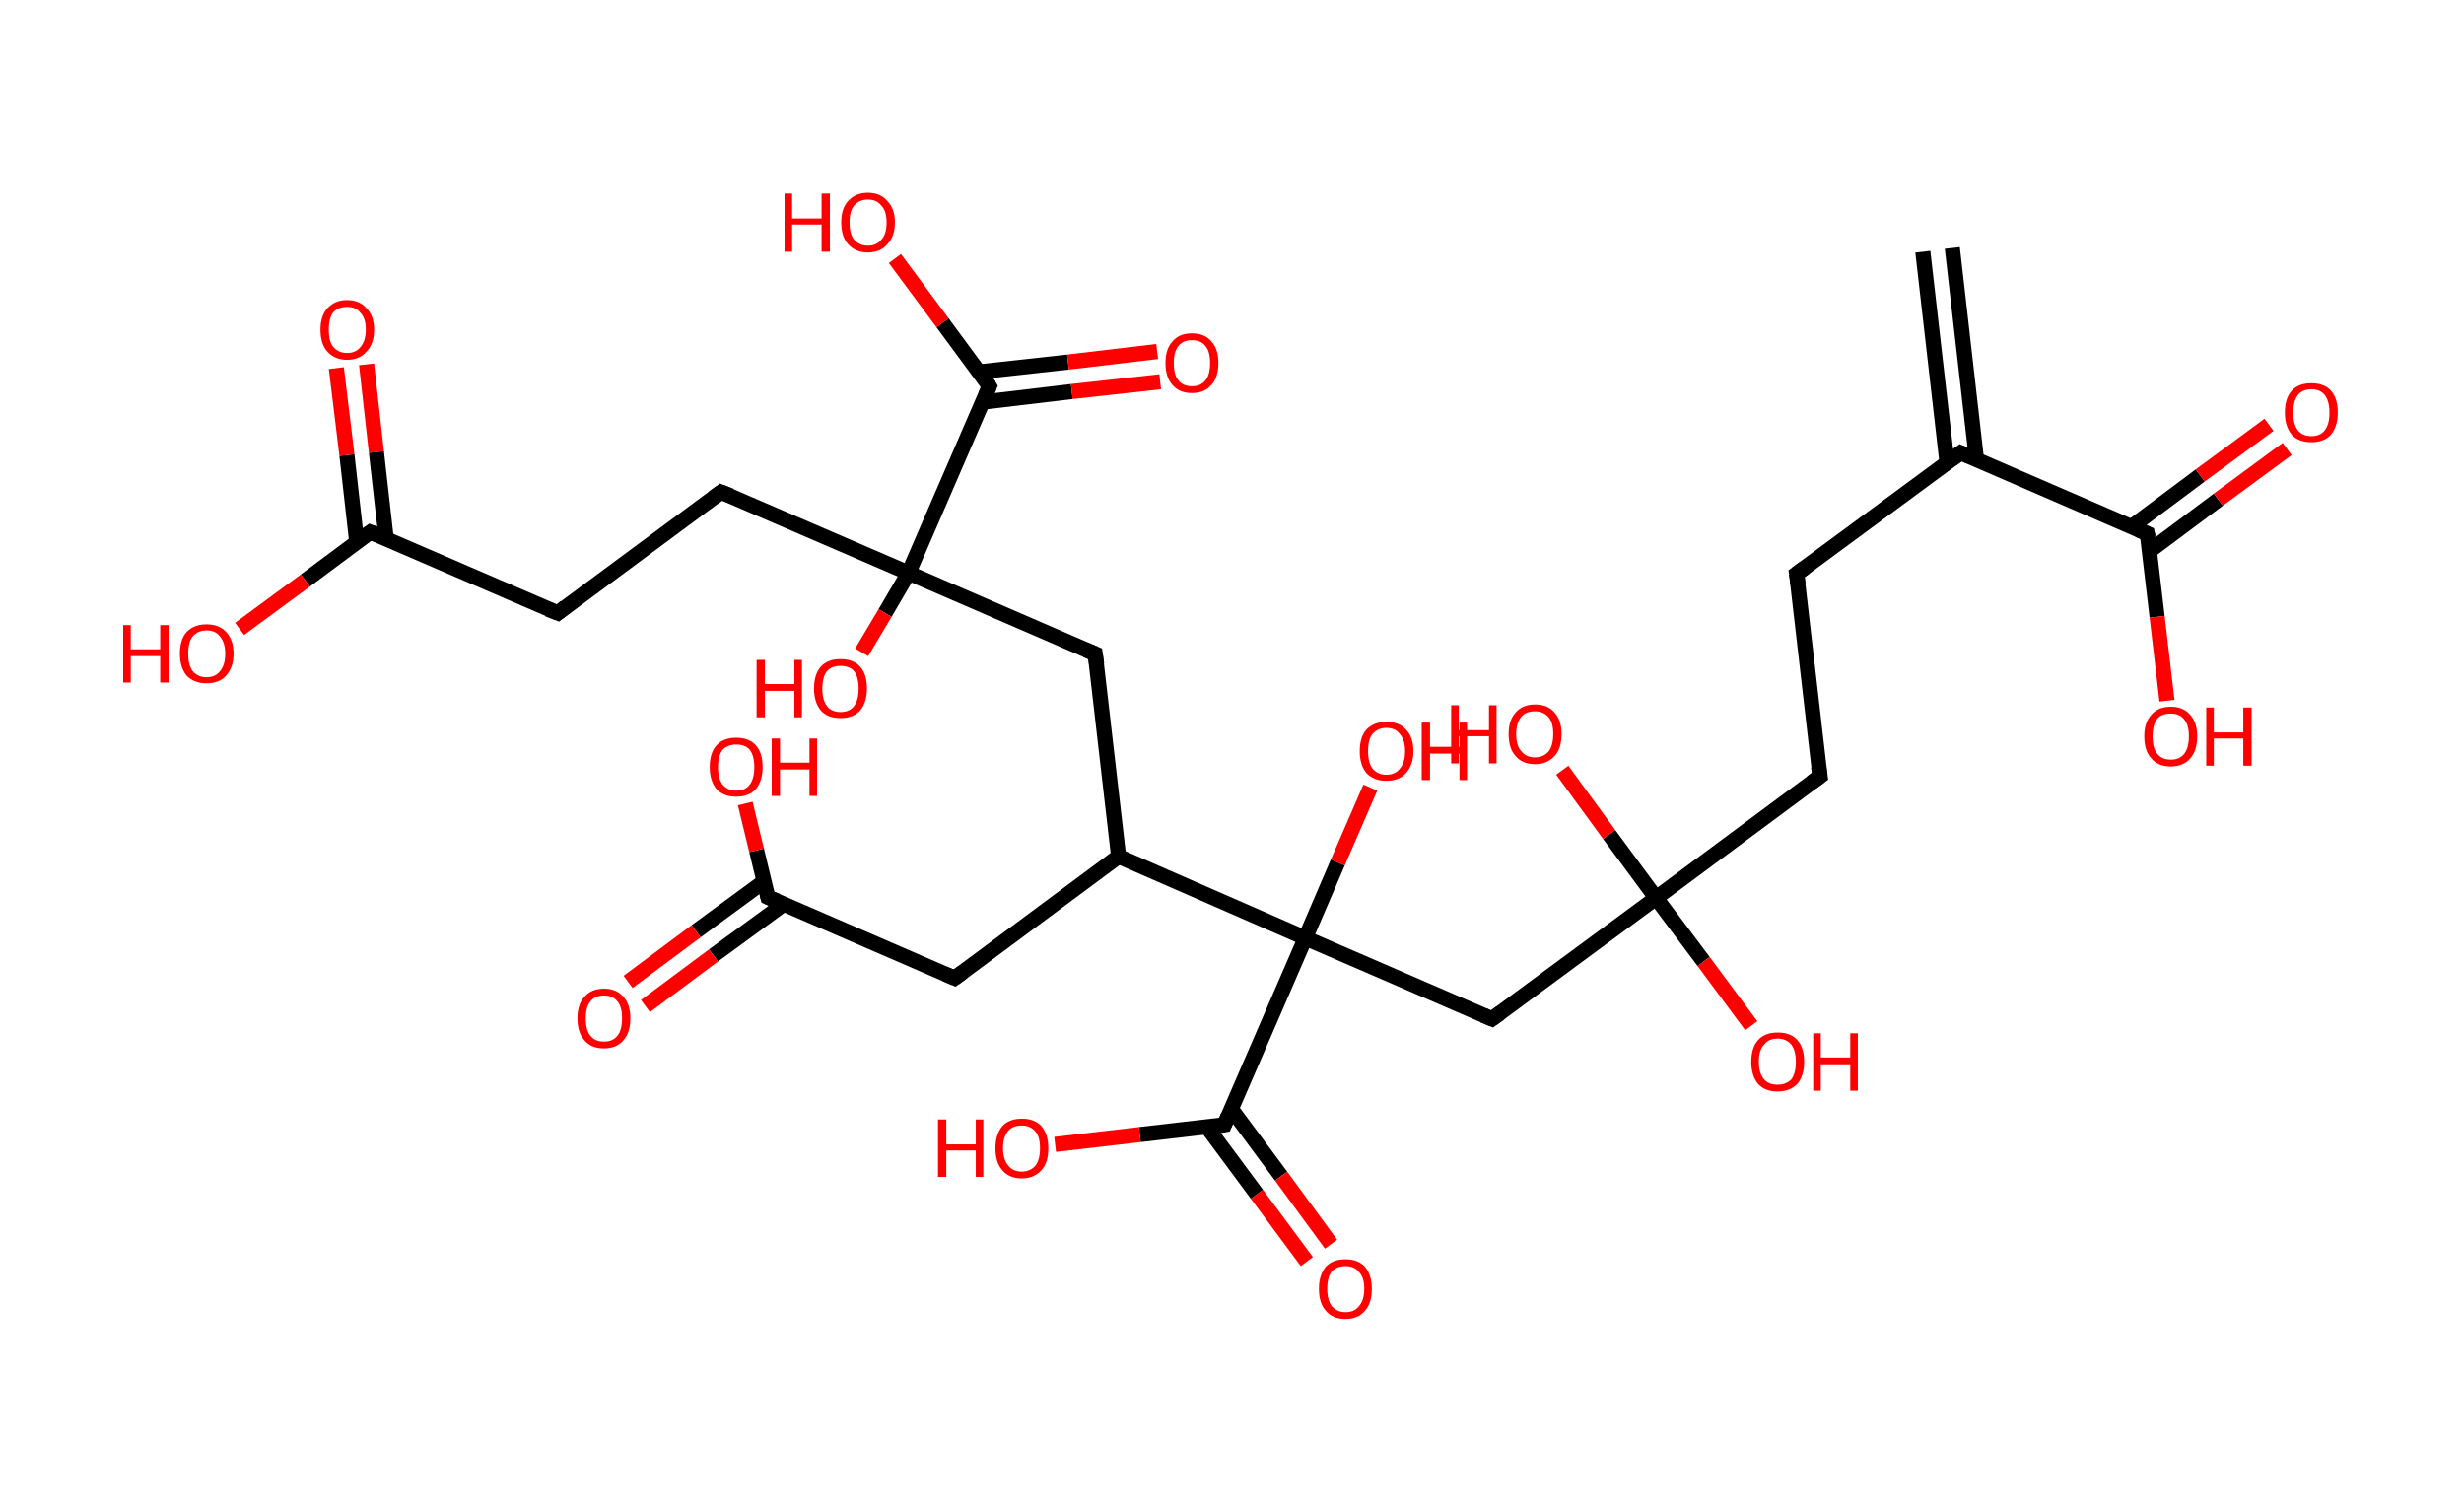 <?xml version='1.0' encoding='ASCII' standalone='yes'?>
<svg xmlns="http://www.w3.org/2000/svg" xmlns:rdkit="http://www.rdkit.org/xml" xmlns:xlink="http://www.w3.org/1999/xlink" version="1.1" baseProfile="full" xml:space="preserve" width="326px" height="200px" viewBox="0 0 326 200">
<!-- END OF HEADER -->
<rect style="opacity:1.0;fill:#FFFFFF;stroke:none" width="326.0" height="200.0" x="0.0" y="0.0"> </rect>
<path class="bond-0 atom-0 atom-1" d="M 258.3,32.8 L 261.5,60.8" style="fill:none;fill-rule:evenodd;stroke:#000000;stroke-width:2.0px;stroke-linecap:butt;stroke-linejoin:miter;stroke-opacity:1"/>
<path class="bond-0 atom-0 atom-1" d="M 254.4,33.3 L 257.6,61.2" style="fill:none;fill-rule:evenodd;stroke:#000000;stroke-width:2.0px;stroke-linecap:butt;stroke-linejoin:miter;stroke-opacity:1"/>
<path class="bond-1 atom-1 atom-2" d="M 259.4,59.9 L 237.7,75.9" style="fill:none;fill-rule:evenodd;stroke:#000000;stroke-width:2.0px;stroke-linecap:butt;stroke-linejoin:miter;stroke-opacity:1"/>
<path class="bond-2 atom-2 atom-3" d="M 237.7,75.9 L 240.8,102.7" style="fill:none;fill-rule:evenodd;stroke:#000000;stroke-width:2.0px;stroke-linecap:butt;stroke-linejoin:miter;stroke-opacity:1"/>
<path class="bond-3 atom-3 atom-4" d="M 240.8,102.7 L 219.1,118.8" style="fill:none;fill-rule:evenodd;stroke:#000000;stroke-width:2.0px;stroke-linecap:butt;stroke-linejoin:miter;stroke-opacity:1"/>
<path class="bond-4 atom-4 atom-5" d="M 219.1,118.8 L 225.4,127.2" style="fill:none;fill-rule:evenodd;stroke:#000000;stroke-width:2.0px;stroke-linecap:butt;stroke-linejoin:miter;stroke-opacity:1"/>
<path class="bond-4 atom-4 atom-5" d="M 225.4,127.2 L 231.7,135.7" style="fill:none;fill-rule:evenodd;stroke:#FF0000;stroke-width:2.0px;stroke-linecap:butt;stroke-linejoin:miter;stroke-opacity:1"/>
<path class="bond-5 atom-4 atom-6" d="M 219.1,118.8 L 212.9,110.4" style="fill:none;fill-rule:evenodd;stroke:#000000;stroke-width:2.0px;stroke-linecap:butt;stroke-linejoin:miter;stroke-opacity:1"/>
<path class="bond-5 atom-4 atom-6" d="M 212.9,110.4 L 206.7,101.9" style="fill:none;fill-rule:evenodd;stroke:#FF0000;stroke-width:2.0px;stroke-linecap:butt;stroke-linejoin:miter;stroke-opacity:1"/>
<path class="bond-6 atom-4 atom-7" d="M 219.1,118.8 L 197.4,134.8" style="fill:none;fill-rule:evenodd;stroke:#000000;stroke-width:2.0px;stroke-linecap:butt;stroke-linejoin:miter;stroke-opacity:1"/>
<path class="bond-7 atom-7 atom-8" d="M 197.4,134.8 L 172.7,124.1" style="fill:none;fill-rule:evenodd;stroke:#000000;stroke-width:2.0px;stroke-linecap:butt;stroke-linejoin:miter;stroke-opacity:1"/>
<path class="bond-8 atom-8 atom-9" d="M 172.7,124.1 L 177.0,114.1" style="fill:none;fill-rule:evenodd;stroke:#000000;stroke-width:2.0px;stroke-linecap:butt;stroke-linejoin:miter;stroke-opacity:1"/>
<path class="bond-8 atom-8 atom-9" d="M 177.0,114.1 L 181.3,104.2" style="fill:none;fill-rule:evenodd;stroke:#FF0000;stroke-width:2.0px;stroke-linecap:butt;stroke-linejoin:miter;stroke-opacity:1"/>
<path class="bond-9 atom-8 atom-10" d="M 172.7,124.1 L 162.0,148.8" style="fill:none;fill-rule:evenodd;stroke:#000000;stroke-width:2.0px;stroke-linecap:butt;stroke-linejoin:miter;stroke-opacity:1"/>
<path class="bond-10 atom-10 atom-11" d="M 159.7,149.1 L 166.3,158.0" style="fill:none;fill-rule:evenodd;stroke:#000000;stroke-width:2.0px;stroke-linecap:butt;stroke-linejoin:miter;stroke-opacity:1"/>
<path class="bond-10 atom-10 atom-11" d="M 166.3,158.0 L 172.9,166.9" style="fill:none;fill-rule:evenodd;stroke:#FF0000;stroke-width:2.0px;stroke-linecap:butt;stroke-linejoin:miter;stroke-opacity:1"/>
<path class="bond-10 atom-10 atom-11" d="M 162.9,146.7 L 169.5,155.6" style="fill:none;fill-rule:evenodd;stroke:#000000;stroke-width:2.0px;stroke-linecap:butt;stroke-linejoin:miter;stroke-opacity:1"/>
<path class="bond-10 atom-10 atom-11" d="M 169.5,155.6 L 176.1,164.6" style="fill:none;fill-rule:evenodd;stroke:#FF0000;stroke-width:2.0px;stroke-linecap:butt;stroke-linejoin:miter;stroke-opacity:1"/>
<path class="bond-11 atom-10 atom-12" d="M 162.0,148.8 L 150.8,150.1" style="fill:none;fill-rule:evenodd;stroke:#000000;stroke-width:2.0px;stroke-linecap:butt;stroke-linejoin:miter;stroke-opacity:1"/>
<path class="bond-11 atom-10 atom-12" d="M 150.8,150.1 L 139.6,151.4" style="fill:none;fill-rule:evenodd;stroke:#FF0000;stroke-width:2.0px;stroke-linecap:butt;stroke-linejoin:miter;stroke-opacity:1"/>
<path class="bond-12 atom-8 atom-13" d="M 172.7,124.1 L 148.0,113.3" style="fill:none;fill-rule:evenodd;stroke:#000000;stroke-width:2.0px;stroke-linecap:butt;stroke-linejoin:miter;stroke-opacity:1"/>
<path class="bond-13 atom-13 atom-14" d="M 148.0,113.3 L 126.3,129.4" style="fill:none;fill-rule:evenodd;stroke:#000000;stroke-width:2.0px;stroke-linecap:butt;stroke-linejoin:miter;stroke-opacity:1"/>
<path class="bond-14 atom-14 atom-15" d="M 126.3,129.4 L 101.6,118.7" style="fill:none;fill-rule:evenodd;stroke:#000000;stroke-width:2.0px;stroke-linecap:butt;stroke-linejoin:miter;stroke-opacity:1"/>
<path class="bond-15 atom-15 atom-16" d="M 101.1,116.6 L 92.1,123.2" style="fill:none;fill-rule:evenodd;stroke:#000000;stroke-width:2.0px;stroke-linecap:butt;stroke-linejoin:miter;stroke-opacity:1"/>
<path class="bond-15 atom-15 atom-16" d="M 92.1,123.2 L 83.1,129.9" style="fill:none;fill-rule:evenodd;stroke:#FF0000;stroke-width:2.0px;stroke-linecap:butt;stroke-linejoin:miter;stroke-opacity:1"/>
<path class="bond-15 atom-15 atom-16" d="M 103.7,119.6 L 94.4,126.4" style="fill:none;fill-rule:evenodd;stroke:#000000;stroke-width:2.0px;stroke-linecap:butt;stroke-linejoin:miter;stroke-opacity:1"/>
<path class="bond-15 atom-15 atom-16" d="M 94.4,126.4 L 85.4,133.1" style="fill:none;fill-rule:evenodd;stroke:#FF0000;stroke-width:2.0px;stroke-linecap:butt;stroke-linejoin:miter;stroke-opacity:1"/>
<path class="bond-16 atom-15 atom-17" d="M 101.6,118.7 L 100.1,112.5" style="fill:none;fill-rule:evenodd;stroke:#000000;stroke-width:2.0px;stroke-linecap:butt;stroke-linejoin:miter;stroke-opacity:1"/>
<path class="bond-16 atom-15 atom-17" d="M 100.1,112.5 L 98.6,106.3" style="fill:none;fill-rule:evenodd;stroke:#FF0000;stroke-width:2.0px;stroke-linecap:butt;stroke-linejoin:miter;stroke-opacity:1"/>
<path class="bond-17 atom-13 atom-18" d="M 148.0,113.3 L 144.9,86.5" style="fill:none;fill-rule:evenodd;stroke:#000000;stroke-width:2.0px;stroke-linecap:butt;stroke-linejoin:miter;stroke-opacity:1"/>
<path class="bond-18 atom-18 atom-19" d="M 144.9,86.5 L 120.2,75.8" style="fill:none;fill-rule:evenodd;stroke:#000000;stroke-width:2.0px;stroke-linecap:butt;stroke-linejoin:miter;stroke-opacity:1"/>
<path class="bond-19 atom-19 atom-20" d="M 120.2,75.8 L 117.1,81.1" style="fill:none;fill-rule:evenodd;stroke:#000000;stroke-width:2.0px;stroke-linecap:butt;stroke-linejoin:miter;stroke-opacity:1"/>
<path class="bond-19 atom-19 atom-20" d="M 117.1,81.1 L 114.0,86.3" style="fill:none;fill-rule:evenodd;stroke:#FF0000;stroke-width:2.0px;stroke-linecap:butt;stroke-linejoin:miter;stroke-opacity:1"/>
<path class="bond-20 atom-19 atom-21" d="M 120.2,75.8 L 95.4,65.1" style="fill:none;fill-rule:evenodd;stroke:#000000;stroke-width:2.0px;stroke-linecap:butt;stroke-linejoin:miter;stroke-opacity:1"/>
<path class="bond-21 atom-21 atom-22" d="M 95.4,65.1 L 73.8,81.1" style="fill:none;fill-rule:evenodd;stroke:#000000;stroke-width:2.0px;stroke-linecap:butt;stroke-linejoin:miter;stroke-opacity:1"/>
<path class="bond-22 atom-22 atom-23" d="M 73.8,81.1 L 49.0,70.4" style="fill:none;fill-rule:evenodd;stroke:#000000;stroke-width:2.0px;stroke-linecap:butt;stroke-linejoin:miter;stroke-opacity:1"/>
<path class="bond-23 atom-23 atom-24" d="M 51.1,71.3 L 49.8,59.8" style="fill:none;fill-rule:evenodd;stroke:#000000;stroke-width:2.0px;stroke-linecap:butt;stroke-linejoin:miter;stroke-opacity:1"/>
<path class="bond-23 atom-23 atom-24" d="M 49.8,59.8 L 48.5,48.2" style="fill:none;fill-rule:evenodd;stroke:#FF0000;stroke-width:2.0px;stroke-linecap:butt;stroke-linejoin:miter;stroke-opacity:1"/>
<path class="bond-23 atom-23 atom-24" d="M 47.2,71.7 L 45.9,60.2" style="fill:none;fill-rule:evenodd;stroke:#000000;stroke-width:2.0px;stroke-linecap:butt;stroke-linejoin:miter;stroke-opacity:1"/>
<path class="bond-23 atom-23 atom-24" d="M 45.9,60.2 L 44.5,48.7" style="fill:none;fill-rule:evenodd;stroke:#FF0000;stroke-width:2.0px;stroke-linecap:butt;stroke-linejoin:miter;stroke-opacity:1"/>
<path class="bond-24 atom-23 atom-25" d="M 49.0,70.4 L 40.4,76.8" style="fill:none;fill-rule:evenodd;stroke:#000000;stroke-width:2.0px;stroke-linecap:butt;stroke-linejoin:miter;stroke-opacity:1"/>
<path class="bond-24 atom-23 atom-25" d="M 40.4,76.8 L 31.7,83.2" style="fill:none;fill-rule:evenodd;stroke:#FF0000;stroke-width:2.0px;stroke-linecap:butt;stroke-linejoin:miter;stroke-opacity:1"/>
<path class="bond-25 atom-19 atom-26" d="M 120.2,75.8 L 130.9,51.1" style="fill:none;fill-rule:evenodd;stroke:#000000;stroke-width:2.0px;stroke-linecap:butt;stroke-linejoin:miter;stroke-opacity:1"/>
<path class="bond-26 atom-26 atom-27" d="M 130.0,53.2 L 141.8,51.8" style="fill:none;fill-rule:evenodd;stroke:#000000;stroke-width:2.0px;stroke-linecap:butt;stroke-linejoin:miter;stroke-opacity:1"/>
<path class="bond-26 atom-26 atom-27" d="M 141.8,51.8 L 153.5,50.5" style="fill:none;fill-rule:evenodd;stroke:#FF0000;stroke-width:2.0px;stroke-linecap:butt;stroke-linejoin:miter;stroke-opacity:1"/>
<path class="bond-26 atom-26 atom-27" d="M 129.5,49.2 L 141.3,47.9" style="fill:none;fill-rule:evenodd;stroke:#000000;stroke-width:2.0px;stroke-linecap:butt;stroke-linejoin:miter;stroke-opacity:1"/>
<path class="bond-26 atom-26 atom-27" d="M 141.3,47.9 L 153.1,46.5" style="fill:none;fill-rule:evenodd;stroke:#FF0000;stroke-width:2.0px;stroke-linecap:butt;stroke-linejoin:miter;stroke-opacity:1"/>
<path class="bond-27 atom-26 atom-28" d="M 130.9,51.1 L 124.7,42.7" style="fill:none;fill-rule:evenodd;stroke:#000000;stroke-width:2.0px;stroke-linecap:butt;stroke-linejoin:miter;stroke-opacity:1"/>
<path class="bond-27 atom-26 atom-28" d="M 124.7,42.7 L 118.4,34.2" style="fill:none;fill-rule:evenodd;stroke:#FF0000;stroke-width:2.0px;stroke-linecap:butt;stroke-linejoin:miter;stroke-opacity:1"/>
<path class="bond-28 atom-1 atom-29" d="M 259.4,59.9 L 284.1,70.6" style="fill:none;fill-rule:evenodd;stroke:#000000;stroke-width:2.0px;stroke-linecap:butt;stroke-linejoin:miter;stroke-opacity:1"/>
<path class="bond-29 atom-29 atom-30" d="M 284.4,72.9 L 293.5,66.1" style="fill:none;fill-rule:evenodd;stroke:#000000;stroke-width:2.0px;stroke-linecap:butt;stroke-linejoin:miter;stroke-opacity:1"/>
<path class="bond-29 atom-29 atom-30" d="M 293.5,66.1 L 302.6,59.4" style="fill:none;fill-rule:evenodd;stroke:#FF0000;stroke-width:2.0px;stroke-linecap:butt;stroke-linejoin:miter;stroke-opacity:1"/>
<path class="bond-29 atom-29 atom-30" d="M 282.0,69.7 L 291.1,62.9" style="fill:none;fill-rule:evenodd;stroke:#000000;stroke-width:2.0px;stroke-linecap:butt;stroke-linejoin:miter;stroke-opacity:1"/>
<path class="bond-29 atom-29 atom-30" d="M 291.1,62.9 L 300.2,56.2" style="fill:none;fill-rule:evenodd;stroke:#FF0000;stroke-width:2.0px;stroke-linecap:butt;stroke-linejoin:miter;stroke-opacity:1"/>
<path class="bond-30 atom-29 atom-31" d="M 284.1,70.6 L 285.4,81.6" style="fill:none;fill-rule:evenodd;stroke:#000000;stroke-width:2.0px;stroke-linecap:butt;stroke-linejoin:miter;stroke-opacity:1"/>
<path class="bond-30 atom-29 atom-31" d="M 285.4,81.6 L 286.7,92.7" style="fill:none;fill-rule:evenodd;stroke:#FF0000;stroke-width:2.0px;stroke-linecap:butt;stroke-linejoin:miter;stroke-opacity:1"/>
<path d="M 258.3,60.7 L 259.4,59.9 L 260.6,60.4" style="fill:none;stroke:#000000;stroke-width:2.0px;stroke-linecap:butt;stroke-linejoin:miter;stroke-opacity:1;"/>
<path d="M 238.8,75.1 L 237.7,75.9 L 237.9,77.3" style="fill:none;stroke:#000000;stroke-width:2.0px;stroke-linecap:butt;stroke-linejoin:miter;stroke-opacity:1;"/>
<path d="M 240.6,101.4 L 240.8,102.7 L 239.7,103.5" style="fill:none;stroke:#000000;stroke-width:2.0px;stroke-linecap:butt;stroke-linejoin:miter;stroke-opacity:1;"/>
<path d="M 198.5,134.0 L 197.4,134.8 L 196.2,134.3" style="fill:none;stroke:#000000;stroke-width:2.0px;stroke-linecap:butt;stroke-linejoin:miter;stroke-opacity:1;"/>
<path d="M 162.5,147.6 L 162.0,148.8 L 161.4,148.9" style="fill:none;stroke:#000000;stroke-width:2.0px;stroke-linecap:butt;stroke-linejoin:miter;stroke-opacity:1;"/>
<path d="M 127.4,128.6 L 126.3,129.4 L 125.1,128.9" style="fill:none;stroke:#000000;stroke-width:2.0px;stroke-linecap:butt;stroke-linejoin:miter;stroke-opacity:1;"/>
<path d="M 102.8,119.2 L 101.6,118.7 L 101.5,118.3" style="fill:none;stroke:#000000;stroke-width:2.0px;stroke-linecap:butt;stroke-linejoin:miter;stroke-opacity:1;"/>
<path d="M 145.1,87.9 L 144.9,86.5 L 143.7,86.0" style="fill:none;stroke:#000000;stroke-width:2.0px;stroke-linecap:butt;stroke-linejoin:miter;stroke-opacity:1;"/>
<path d="M 96.7,65.6 L 95.4,65.1 L 94.3,65.9" style="fill:none;stroke:#000000;stroke-width:2.0px;stroke-linecap:butt;stroke-linejoin:miter;stroke-opacity:1;"/>
<path d="M 74.8,80.3 L 73.8,81.1 L 72.5,80.6" style="fill:none;stroke:#000000;stroke-width:2.0px;stroke-linecap:butt;stroke-linejoin:miter;stroke-opacity:1;"/>
<path d="M 50.3,70.9 L 49.0,70.4 L 48.6,70.7" style="fill:none;stroke:#000000;stroke-width:2.0px;stroke-linecap:butt;stroke-linejoin:miter;stroke-opacity:1;"/>
<path d="M 130.4,52.3 L 130.9,51.1 L 130.6,50.6" style="fill:none;stroke:#000000;stroke-width:2.0px;stroke-linecap:butt;stroke-linejoin:miter;stroke-opacity:1;"/>
<path d="M 282.9,70.1 L 284.1,70.6 L 284.2,71.1" style="fill:none;stroke:#000000;stroke-width:2.0px;stroke-linecap:butt;stroke-linejoin:miter;stroke-opacity:1;"/>
<path class="atom-5" d="M 231.7 140.5 Q 231.7 138.6, 232.6 137.6 Q 233.5 136.6, 235.2 136.6 Q 236.9 136.6, 237.8 137.6 Q 238.7 138.6, 238.7 140.5 Q 238.7 142.3, 237.8 143.4 Q 236.8 144.4, 235.2 144.4 Q 233.5 144.4, 232.6 143.4 Q 231.7 142.3, 231.7 140.5 M 235.2 143.5 Q 236.3 143.5, 237.0 142.8 Q 237.6 142.0, 237.6 140.5 Q 237.6 139.0, 237.0 138.2 Q 236.3 137.4, 235.2 137.4 Q 234.0 137.4, 233.4 138.2 Q 232.7 138.9, 232.7 140.5 Q 232.7 142.0, 233.4 142.8 Q 234.0 143.5, 235.2 143.5 " fill="#FF0000"/>
<path class="atom-5" d="M 239.9 136.7 L 240.9 136.7 L 240.9 139.9 L 244.8 139.9 L 244.8 136.7 L 245.8 136.7 L 245.8 144.3 L 244.8 144.3 L 244.8 140.8 L 240.9 140.8 L 240.9 144.3 L 239.9 144.3 L 239.9 136.7 " fill="#FF0000"/>
<path class="atom-6" d="M 192.0 93.3 L 193.0 93.3 L 193.0 96.6 L 197.0 96.6 L 197.0 93.3 L 198.0 93.3 L 198.0 101.0 L 197.0 101.0 L 197.0 97.4 L 193.0 97.4 L 193.0 101.0 L 192.0 101.0 L 192.0 93.3 " fill="#FF0000"/>
<path class="atom-6" d="M 199.6 97.1 Q 199.6 95.3, 200.5 94.3 Q 201.4 93.2, 203.1 93.2 Q 204.8 93.2, 205.7 94.3 Q 206.6 95.3, 206.6 97.1 Q 206.6 99.0, 205.7 100.0 Q 204.7 101.1, 203.1 101.1 Q 201.4 101.1, 200.5 100.0 Q 199.6 99.0, 199.6 97.1 M 203.1 100.2 Q 204.2 100.2, 204.9 99.4 Q 205.5 98.6, 205.5 97.1 Q 205.5 95.6, 204.9 94.9 Q 204.2 94.1, 203.1 94.1 Q 201.9 94.1, 201.3 94.8 Q 200.6 95.6, 200.6 97.1 Q 200.6 98.7, 201.3 99.4 Q 201.9 100.2, 203.1 100.2 " fill="#FF0000"/>
<path class="atom-9" d="M 179.9 99.4 Q 179.9 97.5, 180.8 96.5 Q 181.8 95.5, 183.4 95.5 Q 185.1 95.5, 186.0 96.5 Q 187.0 97.5, 187.0 99.4 Q 187.0 101.2, 186.0 102.3 Q 185.1 103.3, 183.4 103.3 Q 181.8 103.3, 180.8 102.3 Q 179.9 101.2, 179.9 99.4 M 183.4 102.5 Q 184.6 102.5, 185.2 101.7 Q 185.9 100.9, 185.9 99.4 Q 185.9 97.9, 185.2 97.1 Q 184.6 96.3, 183.4 96.3 Q 182.3 96.3, 181.6 97.1 Q 181.0 97.8, 181.0 99.4 Q 181.0 100.9, 181.6 101.7 Q 182.3 102.5, 183.4 102.5 " fill="#FF0000"/>
<path class="atom-9" d="M 188.1 95.6 L 189.2 95.6 L 189.2 98.8 L 193.1 98.8 L 193.1 95.6 L 194.1 95.6 L 194.1 103.2 L 193.1 103.2 L 193.1 99.7 L 189.2 99.7 L 189.2 103.2 L 188.1 103.2 L 188.1 95.6 " fill="#FF0000"/>
<path class="atom-11" d="M 174.5 170.5 Q 174.5 168.7, 175.4 167.6 Q 176.3 166.6, 178.0 166.6 Q 179.7 166.6, 180.6 167.6 Q 181.5 168.7, 181.5 170.5 Q 181.5 172.4, 180.6 173.4 Q 179.7 174.5, 178.0 174.5 Q 176.3 174.5, 175.4 173.4 Q 174.5 172.4, 174.5 170.5 M 178.0 173.6 Q 179.2 173.6, 179.8 172.8 Q 180.5 172.0, 180.5 170.5 Q 180.5 169.0, 179.8 168.3 Q 179.2 167.5, 178.0 167.5 Q 176.9 167.5, 176.2 168.2 Q 175.6 169.0, 175.6 170.5 Q 175.6 172.0, 176.2 172.8 Q 176.9 173.6, 178.0 173.6 " fill="#FF0000"/>
<path class="atom-12" d="M 124.1 148.1 L 125.2 148.1 L 125.2 151.4 L 129.1 151.4 L 129.1 148.1 L 130.1 148.1 L 130.1 155.7 L 129.1 155.7 L 129.1 152.2 L 125.2 152.2 L 125.2 155.7 L 124.1 155.7 L 124.1 148.1 " fill="#FF0000"/>
<path class="atom-12" d="M 131.7 151.9 Q 131.7 150.1, 132.6 149.0 Q 133.5 148.0, 135.2 148.0 Q 136.9 148.0, 137.8 149.0 Q 138.7 150.1, 138.7 151.9 Q 138.7 153.8, 137.8 154.8 Q 136.8 155.9, 135.2 155.9 Q 133.5 155.9, 132.6 154.8 Q 131.7 153.8, 131.7 151.9 M 135.2 155.0 Q 136.3 155.0, 137.0 154.2 Q 137.6 153.4, 137.6 151.9 Q 137.6 150.4, 137.0 149.7 Q 136.3 148.9, 135.2 148.9 Q 134.0 148.9, 133.4 149.6 Q 132.7 150.4, 132.7 151.9 Q 132.7 153.4, 133.4 154.2 Q 134.0 155.0, 135.2 155.0 " fill="#FF0000"/>
<path class="atom-16" d="M 76.4 134.7 Q 76.4 132.9, 77.3 131.9 Q 78.2 130.8, 79.9 130.8 Q 81.6 130.8, 82.5 131.9 Q 83.4 132.9, 83.4 134.7 Q 83.4 136.6, 82.5 137.6 Q 81.6 138.7, 79.9 138.7 Q 78.2 138.7, 77.3 137.6 Q 76.4 136.6, 76.4 134.7 M 79.9 137.8 Q 81.1 137.8, 81.7 137.0 Q 82.3 136.3, 82.3 134.7 Q 82.3 133.2, 81.7 132.5 Q 81.1 131.7, 79.9 131.7 Q 78.7 131.7, 78.1 132.5 Q 77.5 133.2, 77.5 134.7 Q 77.5 136.3, 78.1 137.0 Q 78.7 137.8, 79.9 137.8 " fill="#FF0000"/>
<path class="atom-17" d="M 93.9 101.5 Q 93.9 99.6, 94.8 98.6 Q 95.7 97.6, 97.4 97.6 Q 99.1 97.6, 100.0 98.6 Q 100.9 99.6, 100.9 101.5 Q 100.9 103.3, 100.0 104.4 Q 99.1 105.4, 97.4 105.4 Q 95.7 105.4, 94.8 104.4 Q 93.9 103.3, 93.9 101.5 M 97.4 104.6 Q 98.6 104.6, 99.2 103.8 Q 99.8 103.0, 99.8 101.5 Q 99.8 100.0, 99.2 99.2 Q 98.6 98.5, 97.4 98.5 Q 96.3 98.5, 95.6 99.2 Q 95.0 100.0, 95.0 101.5 Q 95.0 103.0, 95.6 103.8 Q 96.3 104.6, 97.4 104.6 " fill="#FF0000"/>
<path class="atom-17" d="M 102.1 97.7 L 103.2 97.7 L 103.2 100.9 L 107.1 100.9 L 107.1 97.7 L 108.1 97.7 L 108.1 105.3 L 107.1 105.3 L 107.1 101.8 L 103.2 101.8 L 103.2 105.3 L 102.1 105.3 L 102.1 97.7 " fill="#FF0000"/>
<path class="atom-20" d="M 100.1 87.3 L 101.2 87.3 L 101.2 90.5 L 105.1 90.5 L 105.1 87.3 L 106.1 87.3 L 106.1 94.9 L 105.1 94.9 L 105.1 91.4 L 101.2 91.4 L 101.2 94.9 L 100.1 94.9 L 100.1 87.3 " fill="#FF0000"/>
<path class="atom-20" d="M 107.7 91.1 Q 107.7 89.2, 108.6 88.2 Q 109.5 87.2, 111.2 87.2 Q 112.9 87.2, 113.8 88.2 Q 114.7 89.2, 114.7 91.1 Q 114.7 92.9, 113.8 94.0 Q 112.9 95.0, 111.2 95.0 Q 109.5 95.0, 108.6 94.0 Q 107.7 92.9, 107.7 91.1 M 111.2 94.2 Q 112.4 94.2, 113.0 93.4 Q 113.6 92.6, 113.6 91.1 Q 113.6 89.6, 113.0 88.8 Q 112.4 88.1, 111.2 88.1 Q 110.0 88.1, 109.4 88.8 Q 108.8 89.6, 108.8 91.1 Q 108.8 92.6, 109.4 93.4 Q 110.0 94.2, 111.2 94.2 " fill="#FF0000"/>
<path class="atom-24" d="M 42.4 43.6 Q 42.4 41.8, 43.3 40.8 Q 44.3 39.7, 45.9 39.7 Q 47.6 39.7, 48.5 40.8 Q 49.5 41.8, 49.5 43.6 Q 49.5 45.5, 48.5 46.5 Q 47.6 47.6, 45.9 47.6 Q 44.3 47.6, 43.3 46.5 Q 42.4 45.5, 42.4 43.6 M 45.9 46.7 Q 47.1 46.7, 47.7 45.9 Q 48.4 45.1, 48.4 43.6 Q 48.4 42.1, 47.7 41.4 Q 47.1 40.6, 45.9 40.6 Q 44.8 40.6, 44.1 41.3 Q 43.5 42.1, 43.5 43.6 Q 43.5 45.2, 44.1 45.9 Q 44.8 46.7, 45.9 46.7 " fill="#FF0000"/>
<path class="atom-25" d="M 16.3 82.7 L 17.3 82.7 L 17.3 85.9 L 21.2 85.9 L 21.2 82.7 L 22.3 82.7 L 22.3 90.3 L 21.2 90.3 L 21.2 86.8 L 17.3 86.8 L 17.3 90.3 L 16.3 90.3 L 16.3 82.7 " fill="#FF0000"/>
<path class="atom-25" d="M 23.8 86.5 Q 23.8 84.6, 24.7 83.6 Q 25.7 82.6, 27.3 82.6 Q 29.0 82.6, 29.9 83.6 Q 30.9 84.6, 30.9 86.5 Q 30.9 88.3, 29.9 89.4 Q 29.0 90.4, 27.3 90.4 Q 25.7 90.4, 24.7 89.4 Q 23.8 88.3, 23.8 86.5 M 27.3 89.6 Q 28.5 89.6, 29.1 88.8 Q 29.8 88.0, 29.8 86.5 Q 29.8 85.0, 29.1 84.2 Q 28.5 83.4, 27.3 83.4 Q 26.2 83.4, 25.5 84.2 Q 24.9 84.9, 24.9 86.5 Q 24.9 88.0, 25.5 88.8 Q 26.2 89.6, 27.3 89.6 " fill="#FF0000"/>
<path class="atom-27" d="M 154.2 48.0 Q 154.2 46.2, 155.1 45.2 Q 156.0 44.1, 157.7 44.1 Q 159.4 44.1, 160.3 45.2 Q 161.2 46.2, 161.2 48.0 Q 161.2 49.9, 160.3 50.9 Q 159.4 52.0, 157.7 52.0 Q 156.0 52.0, 155.1 50.9 Q 154.2 49.9, 154.2 48.0 M 157.7 51.1 Q 158.9 51.1, 159.5 50.3 Q 160.1 49.6, 160.1 48.0 Q 160.1 46.5, 159.5 45.8 Q 158.9 45.0, 157.7 45.0 Q 156.5 45.0, 155.9 45.8 Q 155.3 46.5, 155.3 48.0 Q 155.3 49.6, 155.9 50.3 Q 156.5 51.1, 157.7 51.1 " fill="#FF0000"/>
<path class="atom-28" d="M 103.8 25.6 L 104.8 25.6 L 104.8 28.9 L 108.7 28.9 L 108.7 25.6 L 109.8 25.6 L 109.8 33.3 L 108.7 33.3 L 108.7 29.7 L 104.8 29.7 L 104.8 33.3 L 103.8 33.3 L 103.8 25.6 " fill="#FF0000"/>
<path class="atom-28" d="M 111.3 29.4 Q 111.3 27.6, 112.2 26.6 Q 113.2 25.5, 114.8 25.5 Q 116.5 25.5, 117.4 26.6 Q 118.4 27.6, 118.4 29.4 Q 118.4 31.3, 117.4 32.3 Q 116.5 33.4, 114.8 33.4 Q 113.2 33.4, 112.2 32.3 Q 111.3 31.3, 111.3 29.4 M 114.8 32.5 Q 116.0 32.5, 116.6 31.7 Q 117.3 31.0, 117.3 29.4 Q 117.3 27.9, 116.6 27.2 Q 116.0 26.4, 114.8 26.4 Q 113.7 26.4, 113.0 27.2 Q 112.4 27.9, 112.4 29.4 Q 112.4 31.0, 113.0 31.7 Q 113.7 32.5, 114.8 32.5 " fill="#FF0000"/>
<path class="atom-30" d="M 302.3 54.6 Q 302.3 52.7, 303.2 51.7 Q 304.1 50.7, 305.8 50.7 Q 307.5 50.7, 308.4 51.7 Q 309.3 52.7, 309.3 54.6 Q 309.3 56.4, 308.4 57.5 Q 307.5 58.5, 305.8 58.5 Q 304.1 58.5, 303.2 57.5 Q 302.3 56.4, 302.3 54.6 M 305.8 57.7 Q 307.0 57.7, 307.6 56.9 Q 308.2 56.1, 308.2 54.6 Q 308.2 53.1, 307.6 52.3 Q 307.0 51.5, 305.8 51.5 Q 304.6 51.5, 304.0 52.3 Q 303.4 53.1, 303.4 54.6 Q 303.4 56.1, 304.0 56.9 Q 304.6 57.7, 305.8 57.7 " fill="#FF0000"/>
<path class="atom-31" d="M 283.7 97.4 Q 283.7 95.6, 284.6 94.6 Q 285.5 93.5, 287.2 93.5 Q 288.9 93.5, 289.8 94.6 Q 290.7 95.6, 290.7 97.4 Q 290.7 99.3, 289.8 100.3 Q 288.9 101.4, 287.2 101.4 Q 285.5 101.4, 284.6 100.3 Q 283.7 99.3, 283.7 97.4 M 287.2 100.5 Q 288.4 100.5, 289.0 99.7 Q 289.6 98.9, 289.6 97.4 Q 289.6 95.9, 289.0 95.2 Q 288.4 94.4, 287.2 94.4 Q 286.0 94.4, 285.4 95.1 Q 284.8 95.9, 284.8 97.4 Q 284.8 99.0, 285.4 99.7 Q 286.0 100.5, 287.2 100.5 " fill="#FF0000"/>
<path class="atom-31" d="M 291.9 93.6 L 292.9 93.6 L 292.9 96.9 L 296.8 96.9 L 296.8 93.6 L 297.9 93.6 L 297.9 101.3 L 296.8 101.3 L 296.8 97.7 L 292.9 97.7 L 292.9 101.3 L 291.9 101.3 L 291.9 93.6 " fill="#FF0000"/>
</svg>
